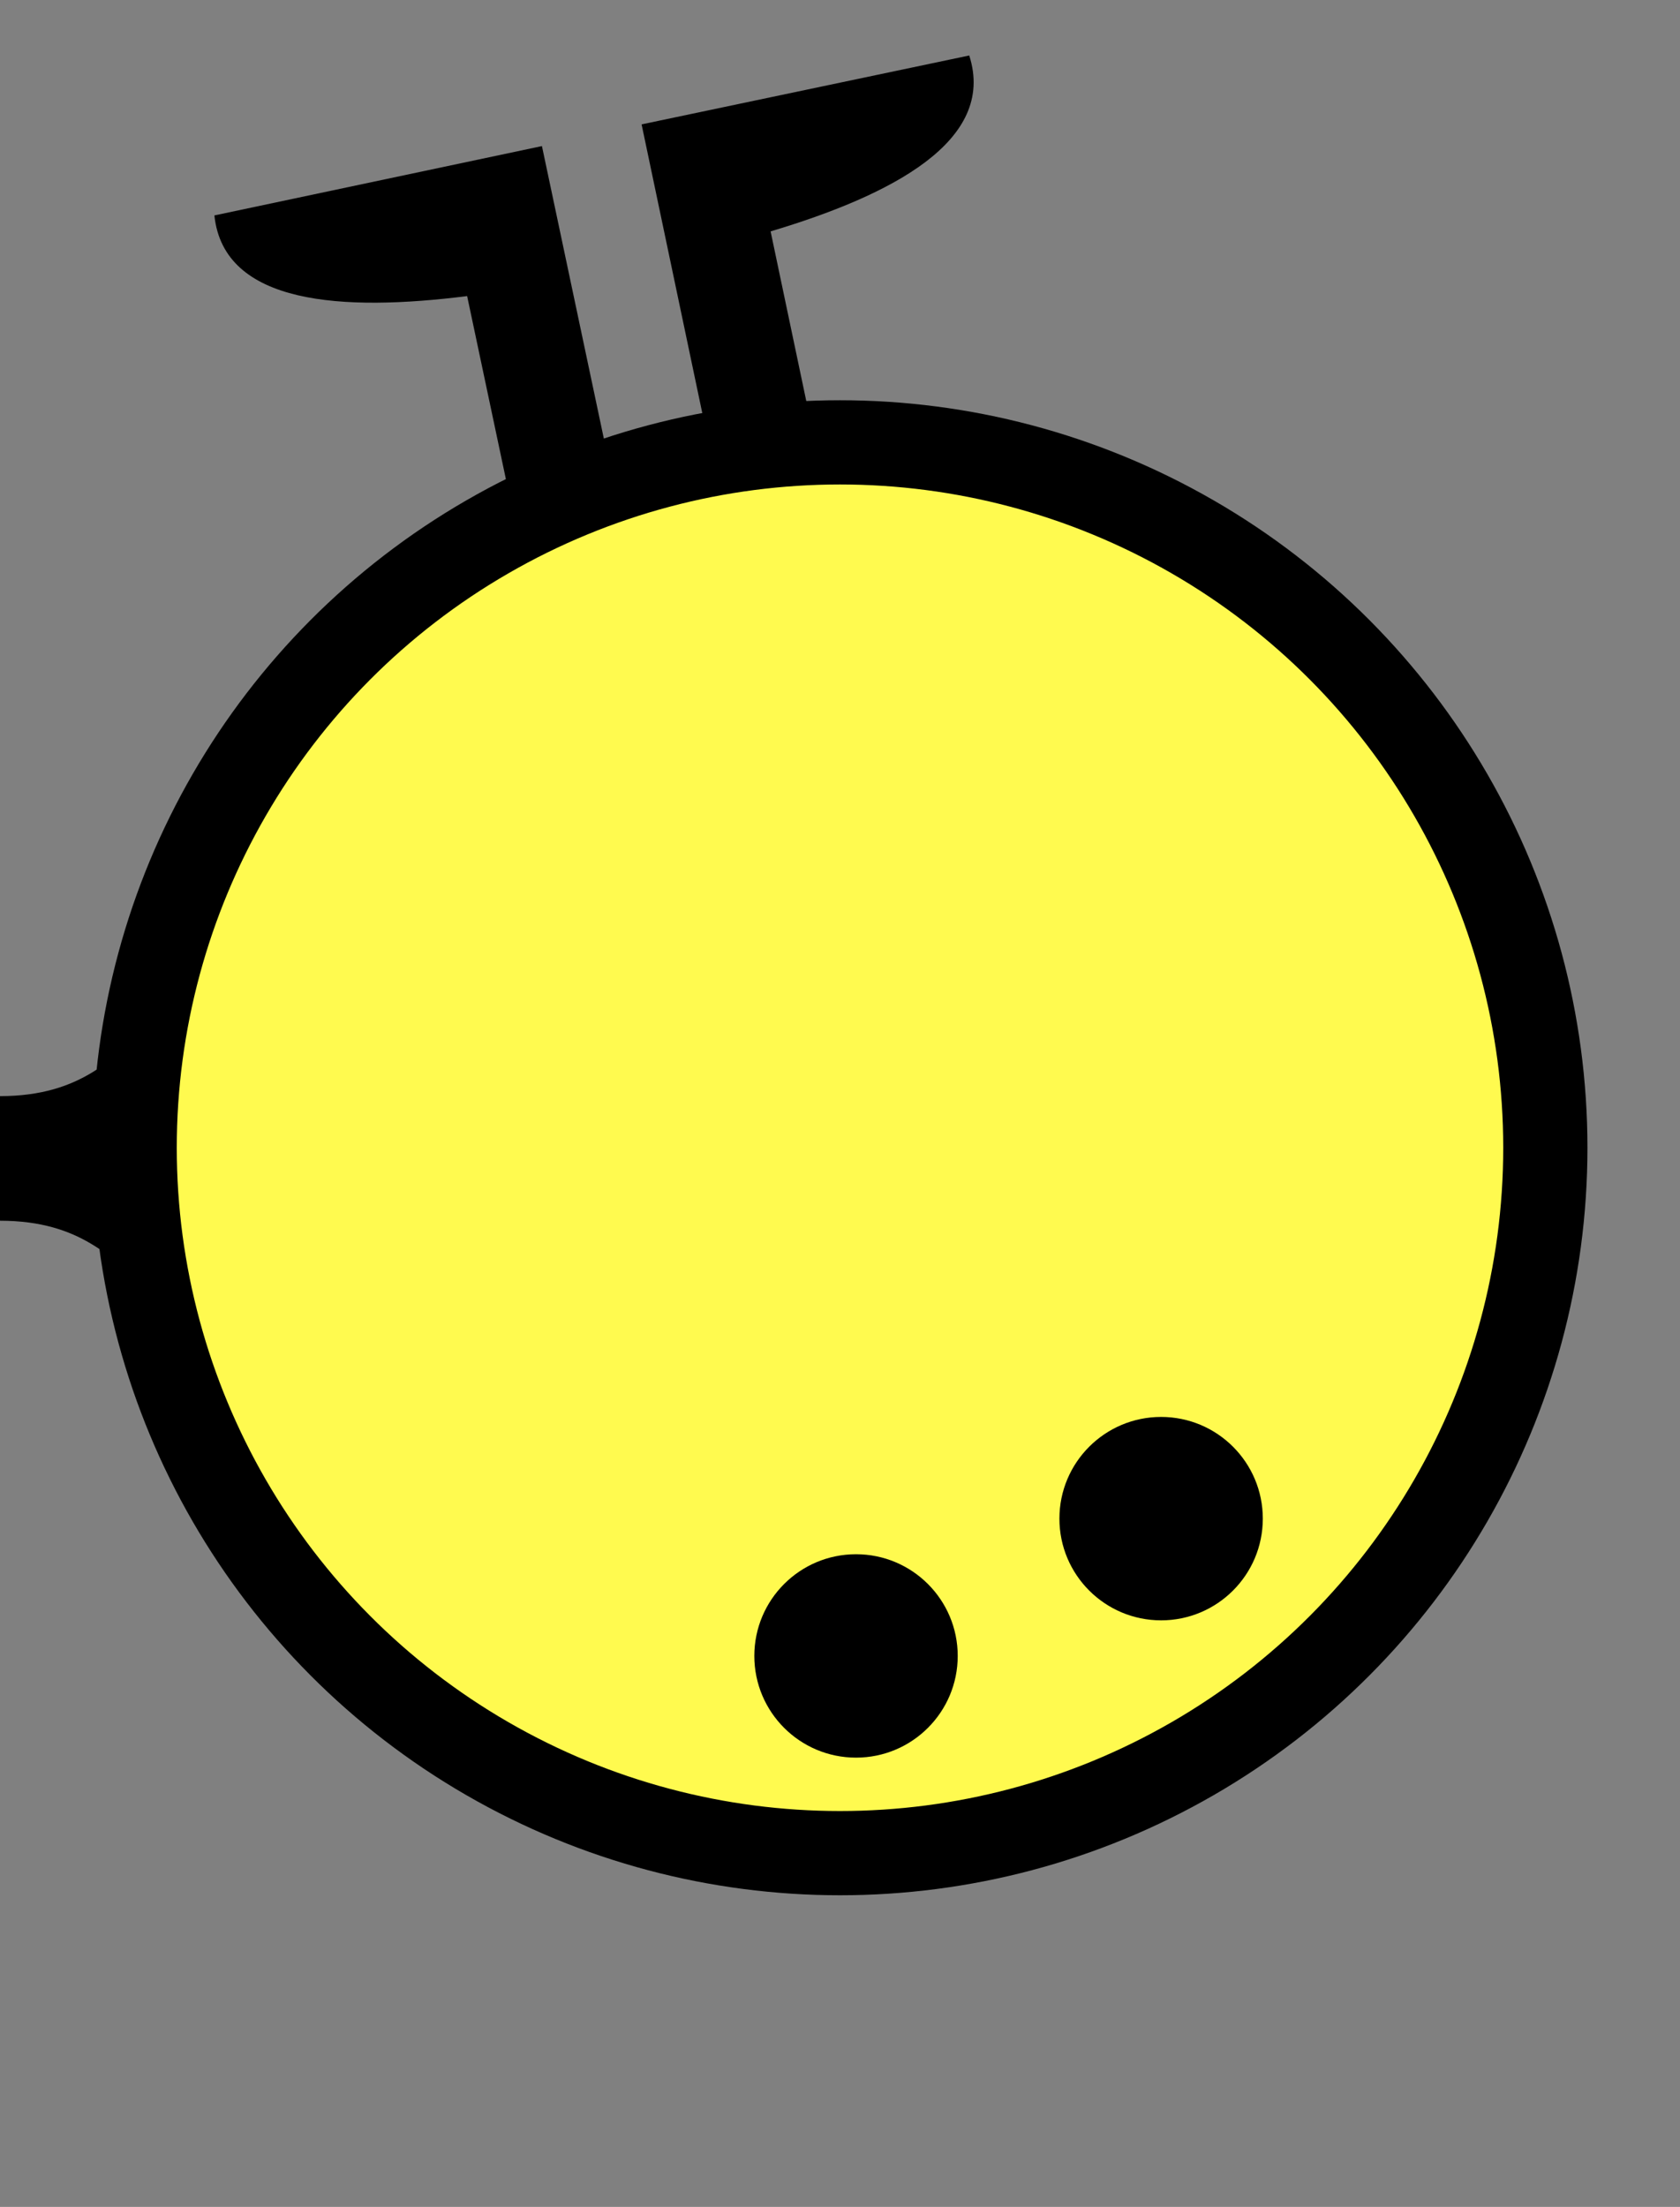 <?xml version="1.0" encoding="UTF-8" standalone="no"?>
<!-- Created with Inkscape (http://www.inkscape.org/) -->

<svg
   xmlns:dc="http://purl.org/dc/elements/1.1/"
   xmlns:cc="http://creativecommons.org/ns#"
   xmlns:rdf="http://www.w3.org/1999/02/22-rdf-syntax-ns#"
   xmlns:svg="http://www.w3.org/2000/svg"
   xmlns="http://www.w3.org/2000/svg"
   xmlns:sodipodi="http://sodipodi.sourceforge.net/DTD/sodipodi-0.dtd"
   xmlns:inkscape="http://www.inkscape.org/namespaces/inkscape"
   width="236"
   height="310"
   viewBox="0 0 236 310"
   id="svg4578"
   version="1.1"
   inkscape:version="0.91 r13725"
   sodipodi:docname="yellow.svg">
  <rect x="0" y="0" width="236" height="310" fill="#808080" stroke="none"/>
  <defs
     id="defs4580" />
  <sodipodi:namedview
     id="base"
     pagecolor="#ffffff"
     bordercolor="#666666"
     borderopacity="1.0"
     inkscape:pageopacity="0.0"
     inkscape:pageshadow="2"
     inkscape:zoom="7.9195959"
     inkscape:cx="82.380143"
     inkscape:cy="272.43887"
     inkscape:document-units="px"
     inkscape:current-layer="g5287"
     showgrid="false"
     units="px"
     inkscape:snap-page="true"
     inkscape:snap-bbox="true"
     inkscape:bbox-paths="true"
     inkscape:bbox-nodes="true"
     inkscape:window-width="1920"
     inkscape:window-height="1040"
     inkscape:window-x="0"
     inkscape:window-y="40"
     inkscape:window-maximized="0"
     showguides="true"
     inkscape:guide-bbox="true">
    <sodipodi:guide
       position="267.143,302.205"
       orientation="0,1"
       id="guide7006"
       inkscape:label=""
       inkscape:color="rgb(0,0,255)" />
  </sodipodi:namedview>
  <g
     inkscape:label="Layer 1"
     inkscape:groupmode="layer"
     id="layer1"
     transform="translate(0,-742.362)">
    <g
       transform="translate(-496.479,719.505)"
       style="display:inline"
       id="g5287">
      <g
         id="g7008"
         transform="translate(-0.089,2.7485484e-6)">
        <path
           inkscape:transform-center-y="-0.5472583"
           inkscape:transform-center-x="-2.4365173"
           sodipodi:nodetypes="cccccc"
           inkscape:connector-curvature="0"
           id="rect4254-9"
           d="m 581.98,87.227 -9.283,-43.85 -46.013,9.741 c 1.322,12.578 18.037,13.532 35.506,11.329 1.648,7.786 1.39,6.574 5.464,25.812 z"
           style="opacity:1;fill:#000000;fill-opacity:1;stroke:none;stroke-width:5;stroke-linecap:round;stroke-linejoin:round;stroke-miterlimit:4;stroke-dasharray:none;stroke-opacity:1" />
        <path
           sodipodi:nodetypes="cccccc"
           inkscape:connector-curvature="0"
           id="rect4254-7-1"
           d="m 600.732,107.084 -14.035,-66.755 46.027,-9.677 c 3.872,12.04 -11.034,19.665 -27.904,24.707 1.637,7.788 6.198,29.468 10.242,48.712 z"
           style="opacity:1;fill:#000000;fill-opacity:1;stroke:none;stroke-width:5;stroke-linecap:round;stroke-linejoin:round;stroke-miterlimit:4;stroke-dasharray:none;stroke-opacity:1" />
        <circle
           r="99.084"
           cy="184.078"
           cx="614.568"
           id="path4252-2"
           style="opacity:1;fill:#fffa4f;fill-opacity:1;stroke:#000000;stroke-width:11.831;stroke-linecap:round;stroke-linejoin:round;stroke-miterlimit:4;stroke-dasharray:none;stroke-opacity:1" />
        <circle
           r="14.286"
           cy="255.461"
           cx="616.819"
           id="path4267-7"
           style="opacity:1;fill:#000000;fill-opacity:1;stroke:none;stroke-width:5;stroke-linecap:round;stroke-linejoin:round;stroke-miterlimit:4;stroke-dasharray:none;stroke-opacity:1" />
        <circle
           r="14.286"
           cy="236.175"
           cx="659.676"
           id="path4267-3-0"
           style="opacity:1;fill:#000000;fill-opacity:1;stroke:none;stroke-width:5;stroke-linecap:round;stroke-linejoin:round;stroke-miterlimit:4;stroke-dasharray:none;stroke-opacity:1" />
        <path
           sodipodi:nodetypes="ccccc"
           inkscape:connector-curvature="0"
           id="rect4393-0"
           d="m 516.162,168.792 c 0,11.19 0,22.38 0,33.57 -3.994,-2.254 -7.9,-8.035 -19.594,-8.035 0,-5.833 0,-11.667 0,-17.5 11.693,0 15.6,-5.781 19.594,-8.035 z"
           style="opacity:1;fill:#000000;fill-opacity:1;stroke:none;stroke-width:12;stroke-linecap:round;stroke-linejoin:round;stroke-miterlimit:4;stroke-dasharray:none;stroke-opacity:1" />
      </g>
    </g>
  </g>
</svg>
